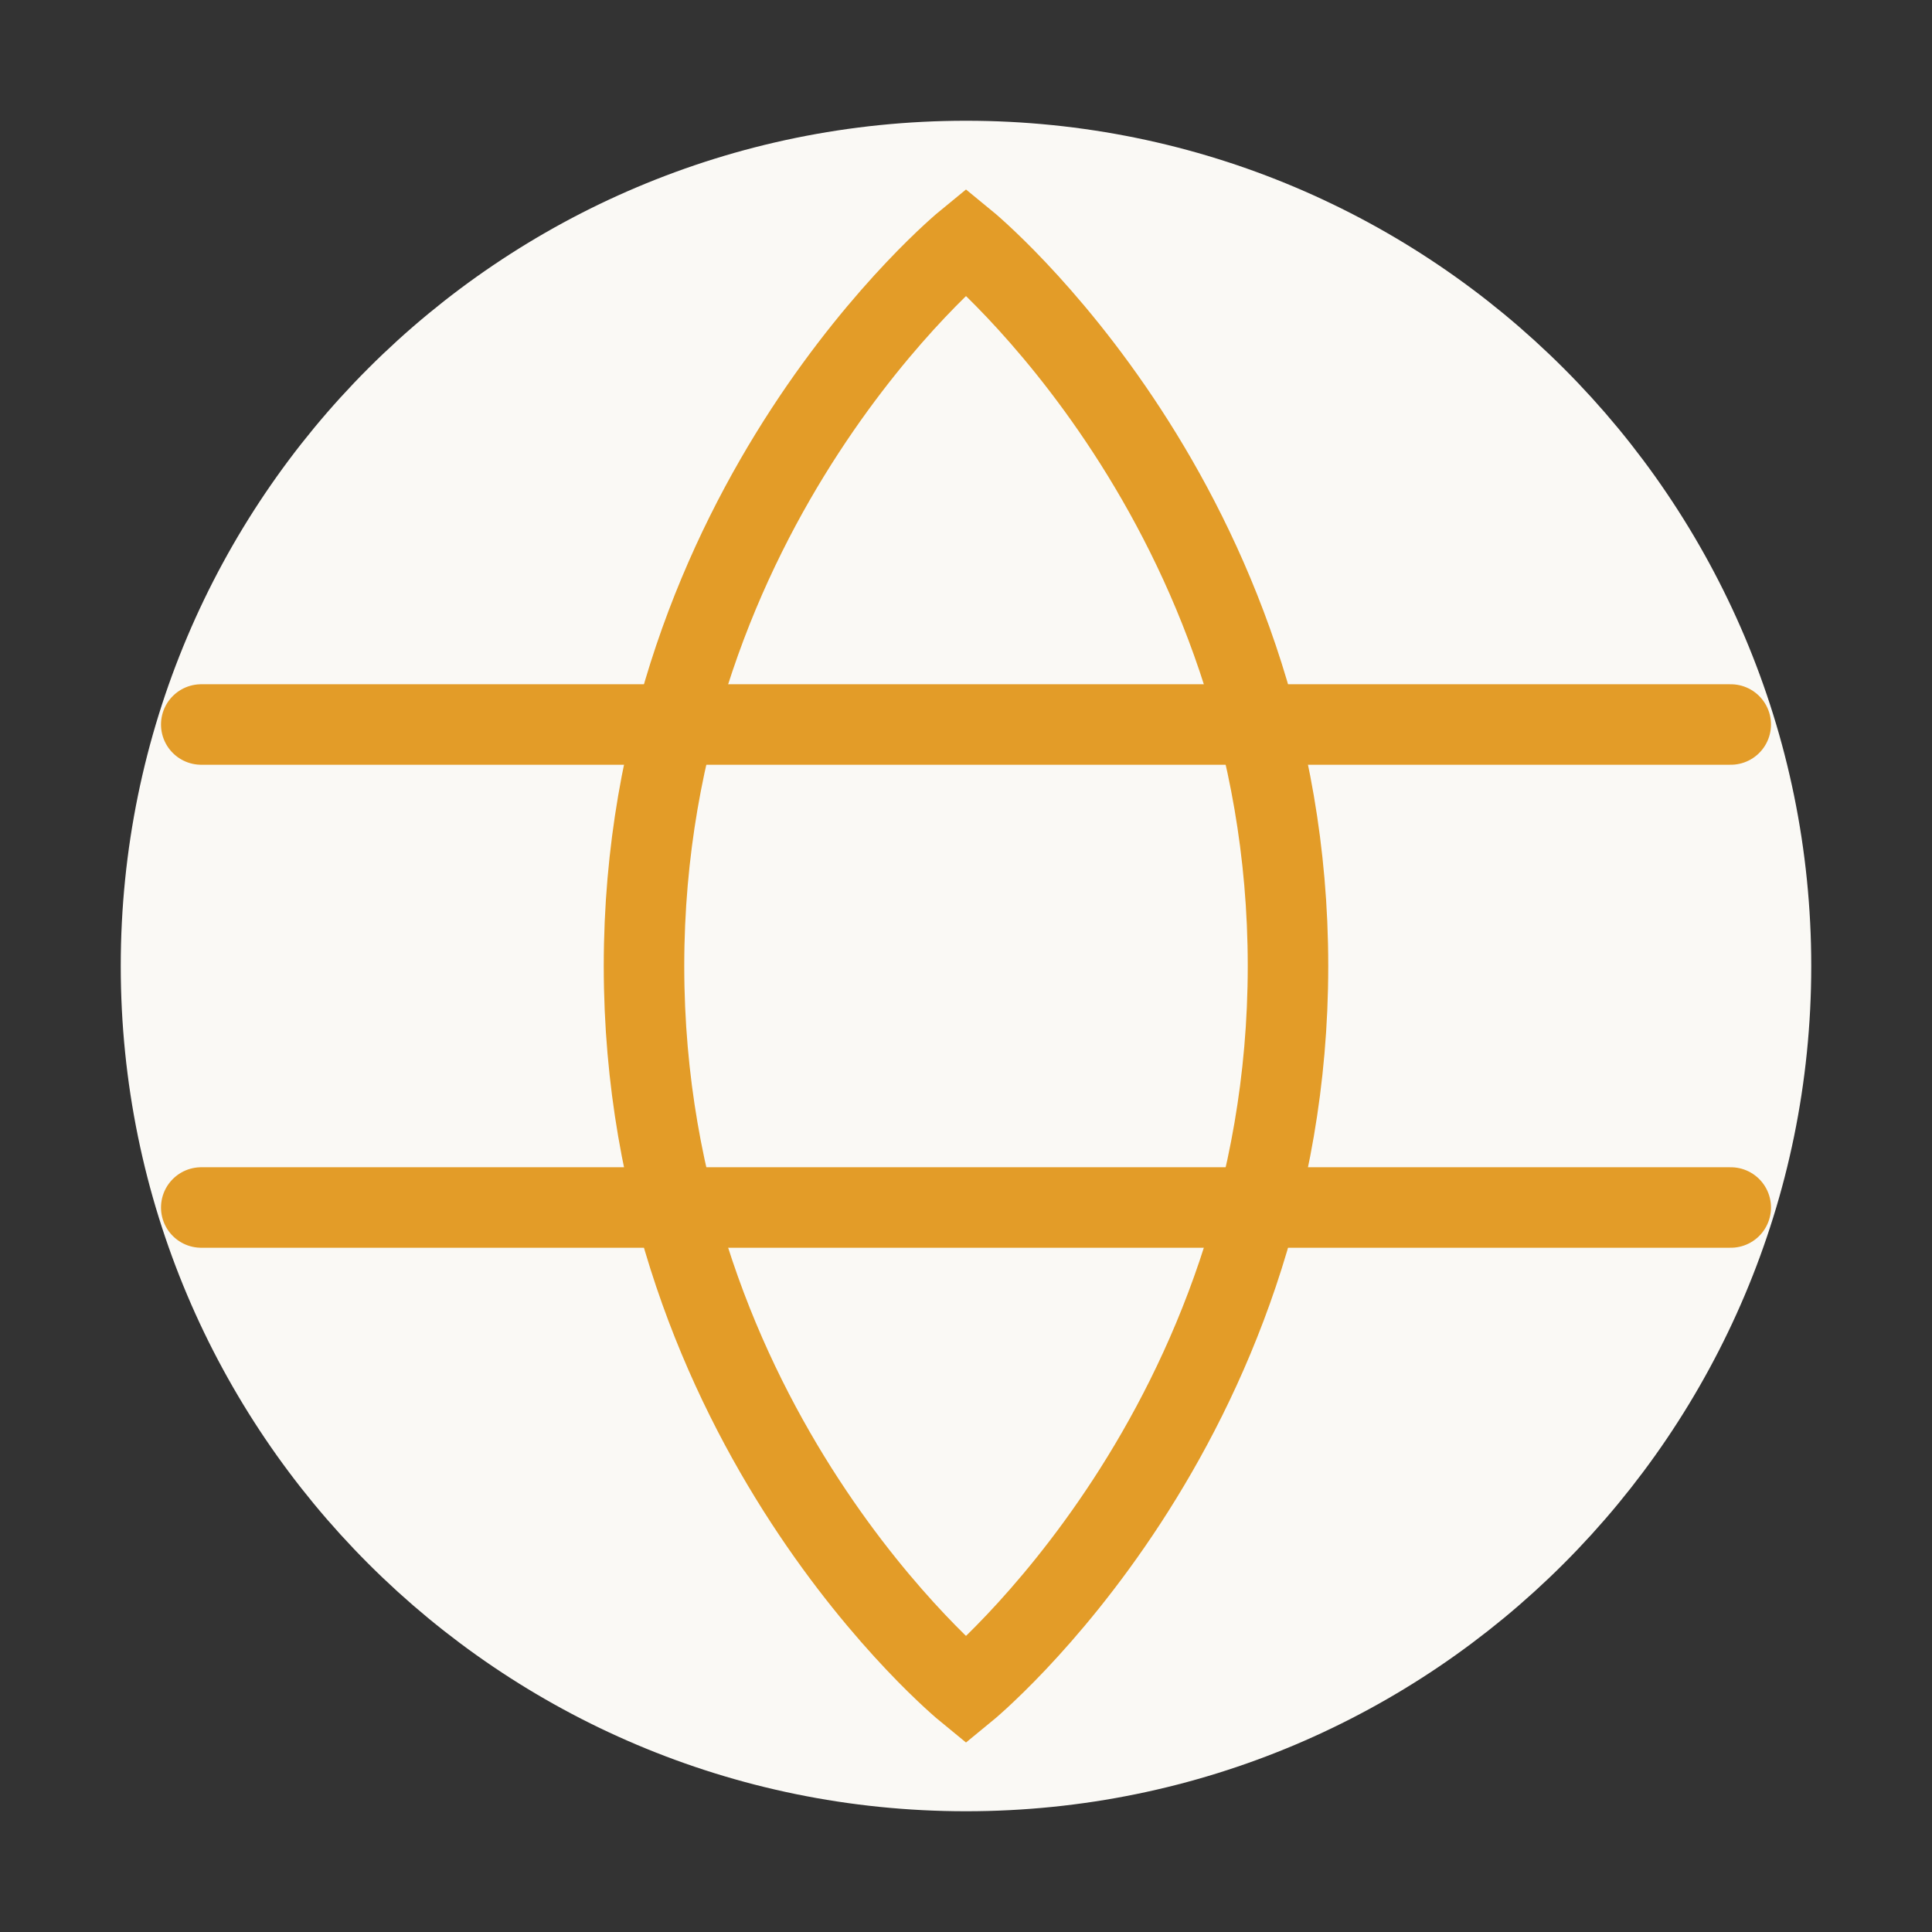 <svg width="24" height="24" viewBox="0 0 24 24" fill="none" xmlns="http://www.w3.org/2000/svg">
<rect x="0" y="0" width="24" height="24" fill="#333333" stroke="none"/>
<path fill-rule="evenodd" clip-rule="evenodd" d="M12 22C17.523 22 22 17.523 22 12C22 6.477 17.523 2 12 2C6.477 2 2 6.477 2 12C2 17.523 6.477 22 12 22Z" fill="#FAF9F5" stroke="#FAF9F5"/>
<path fill-rule="evenodd" clip-rule="evenodd" d="M12 21C12 21 16 17.727 16 12C16 6.273 12 3 12 3C12 3 8 6.273 8 12C8 17.727 12 21 12 21Z" stroke="#E39C28"/>
<path d="M2.5 9H21.5" stroke="#E39C28" stroke-linecap="round"/>
<path d="M2.5 15H21.5" stroke="#E39C28" stroke-linecap="round"/>
</svg>
